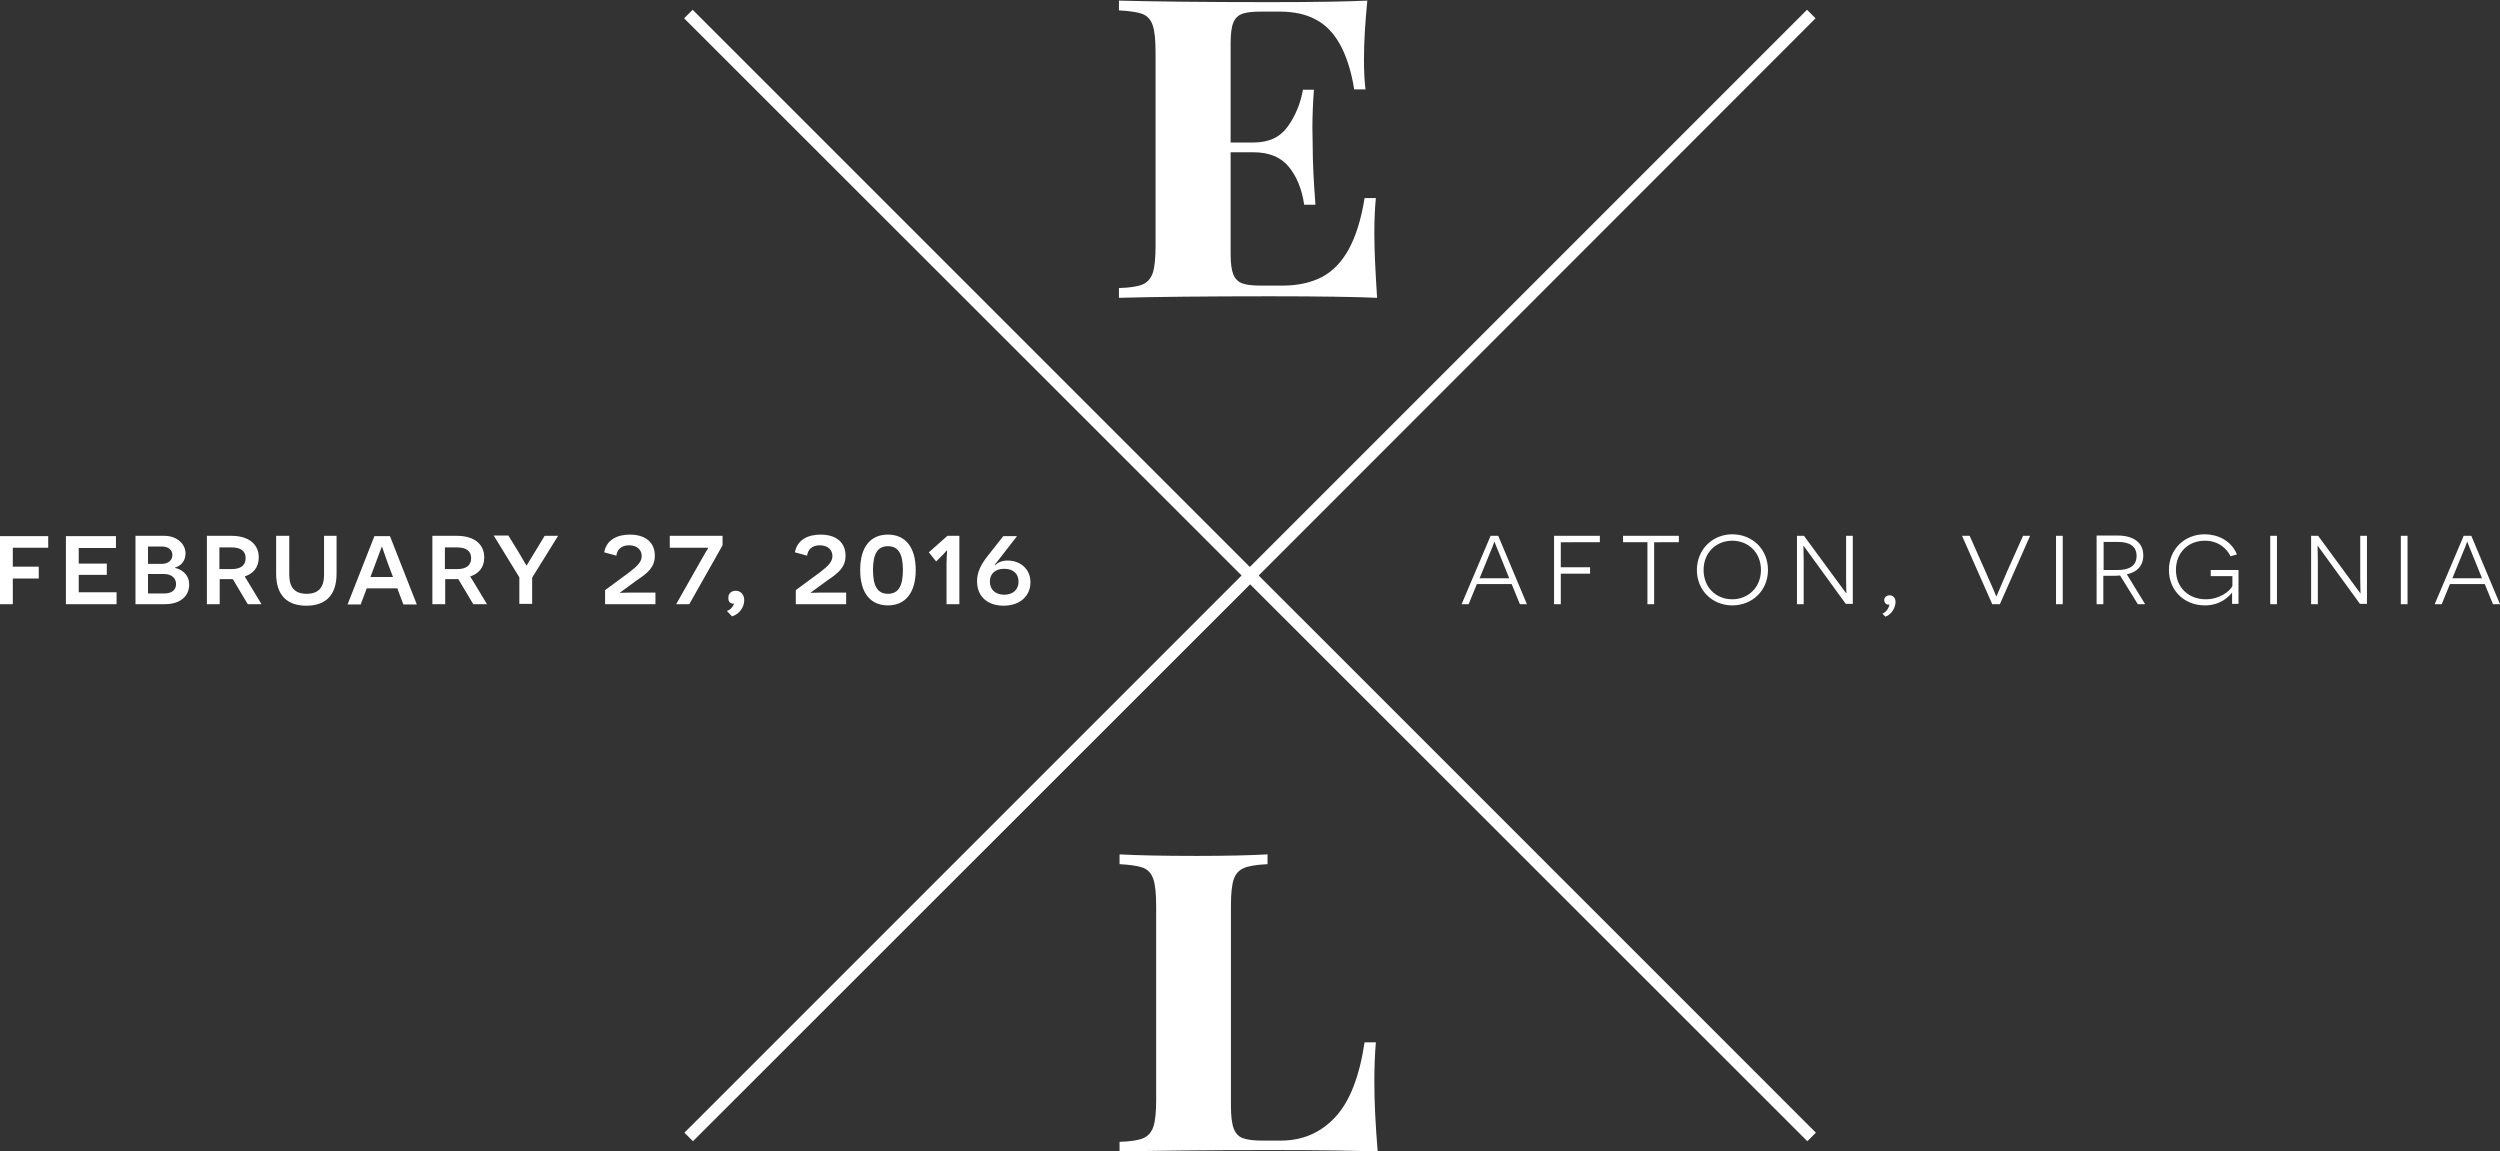<?xml version="1.0" encoding="utf-8"?>
<!-- Generator: Adobe Illustrator 19.0.1, SVG Export Plug-In . SVG Version: 6.00 Build 0)  -->
<svg version="1.1" id="Layer_1" xmlns="http://www.w3.org/2000/svg" xmlns:xlink="http://www.w3.org/1999/xlink" x="0px" y="0px"
	 viewBox="0 0 819.3 377.3" enable-background="new 0 0 819.3 377.3" xml:space="preserve">
<rect x="0" y="0" width="819.3" height="377.3" fill="#333333" stroke="none"/>
<path fill="#FFFFFF" d="M450.4,76.5c0-4.7,0.2-8.6,0.5-11.6h-3.7c-1.1,7-2.9,12.6-5.2,16.8c-2.3,4.2-5.2,7.2-8.8,9.1
	c-3.5,1.8-7.8,2.8-12.9,2.8h-6.9c-2.8,0-4.8-0.2-6.2-0.7c-1.4-0.5-2.4-1.5-3-2.9c-0.6-1.5-0.9-3.7-0.9-6.7V49.9h7.5
	c5.1,0,9,1.6,11.6,4.8c2.6,3.2,4.3,7.4,5,12.4h3.7c-0.6-7.8-0.9-14.1-0.9-18.9l-0.1-6.4c0-4.1,0.2-8.3,0.5-12.4H427
	c-0.8,4.6-2.5,8.6-5,12.1c-2.5,3.5-6.2,5.2-11.2,5.2h-7.5V14.1c0-3,0.3-5.3,0.9-6.7c0.6-1.5,1.6-2.4,3-2.9c1.4-0.5,3.4-0.7,6.2-0.7
	h5.9c4.6,0,8.5,0.8,11.7,2.5c3.2,1.6,5.9,4.3,8,8c2.1,3.7,3.8,8.7,4.8,15h3.7c-0.3-2.4-0.5-5.8-0.5-9.9c0-5.7,0.4-12.1,1.1-19.2
	c-6.2,0.3-16.8,0.5-31.8,0.5c-22,0-38.5-0.2-49.6-0.5v3.2c3.6,0.2,6.2,0.6,7.8,1.2c1.6,0.7,2.7,1.9,3.3,3.8c0.6,1.8,0.9,4.7,0.9,8.8
	v63.4c0,4-0.3,6.9-0.9,8.8c-0.6,1.8-1.7,3.1-3.3,3.8c-1.6,0.7-4.2,1.1-7.8,1.2v3.2c11.1-0.3,27.6-0.5,49.6-0.5
	c16.4,0,28.1,0.2,35,0.5C450.8,89.6,450.4,82.6,450.4,76.5z M415.4,283.2V280c-5.5,0.3-13.3,0.5-23.2,0.5c-11.4,0-19.8-0.2-25.3-0.5
	v3.2c3.6,0.2,6.2,0.6,7.8,1.2c1.6,0.7,2.7,1.9,3.3,3.8c0.6,1.8,0.9,4.7,0.9,8.8v63.4c0,4-0.3,6.9-0.9,8.8c-0.6,1.8-1.7,3.1-3.3,3.8
	c-1.6,0.7-4.2,1.1-7.8,1.2v3.2c11.1-0.3,27.6-0.5,49.6-0.5c16.4,0,28.1,0.2,35,0.5c-0.7-8.4-1.1-16-1.1-22.7c0-5.3,0.2-9.7,0.5-13.1
	h-3.7c-1.7,11.3-4.9,19.5-9.7,24.6c-4.8,5.1-10.7,7.6-17.8,7.6h-6.2c-2.8,0-4.8-0.3-6.2-0.8c-1.4-0.5-2.4-1.6-3-3.2
	c-0.6-1.6-0.9-4.1-0.9-7.4V297c0-4.1,0.3-7,0.9-8.8c0.6-1.8,1.7-3,3.3-3.7C409.1,283.8,411.7,283.4,415.4,283.2z M495.4,191.4
	l2.7,6.6h2.3l-9.4-22.4h-2.5L479,198h2.3l2.7-6.6H495.4z M494.6,189.5h-9.7l2.2-5.4c1.8-4.2,2.6-6.4,2.6-6.5h0.1
	c0,0,0.8,2.1,2.5,6.2L494.6,189.5z M524.3,177.7v-2.1h-15V198h2.2v-10h9.6v-2.1h-9.6v-8.2H524.3z M550.2,177.7v-2.1h-18.3v2.1h8V198
	h2.2v-20.3H550.2z M556.1,186.8c0,6.7,5.1,11.6,11.6,11.6c6.6,0,11.7-4.9,11.7-11.6c0-6.8-5.1-11.7-11.7-11.7
	C561.2,175.1,556.1,180.1,556.1,186.8z M558.3,186.8c0-5.7,4.1-9.6,9.4-9.6c5.3,0,9.4,3.9,9.4,9.6c0,5.7-4.2,9.6-9.4,9.6
	C562.4,196.4,558.3,192.5,558.3,186.8z M607.2,198v-22.4H605v13.9c0,2.6,0.1,4.9,0.1,4.9H605l-13.8-18.8h-2.3V198h2.2v-13.9
	c0-2.7-0.1-5.1-0.1-5.2h0.1l13.8,19H607.2z M619.2,198.1c-0.1,0.9-0.9,2.5-2.3,3l1,1c2.2-0.8,3.3-3.2,3.3-4.8c0-1.4-0.8-2.2-1.9-2.2
	c-1.1,0-1.8,0.7-1.8,1.6C617.6,197.7,618.2,198.3,619.2,198.1z M655.4,198l9.9-22.4h-2.3l-5.2,11.6c-2.5,5.8-3.5,8.2-3.5,8.2h-0.1
	c0-0.1-1.1-2.6-3.6-8.3l-5.1-11.5H643l9.9,22.4H655.4z M673.8,198h2.2v-22.4h-2.2V198z M700.6,198h2.4l-6-9.8
	c3.2-0.6,5.4-2.7,5.4-6.2c0-4.2-3.2-6.5-8.5-6.5h-6.8V198h2.2v-9.3h2.9c0.6,0,1.6,0,2.6-0.1L700.6,198z M689.4,186.8v-9.2h4.6
	c3.8,0,6.2,1.3,6.2,4.6c0,3.1-2.2,4.6-6.2,4.6H689.4z M733.6,198v-11.2h-9.1v2h7.1v3.3c-1,1.8-4.3,4.3-8.7,4.3
	c-5.7,0-9.8-3.9-9.8-9.6c0-5.8,4.1-9.6,9.5-9.6c4.6,0,7.3,2.8,8.4,5.1l2.1-0.6c-2-4.8-6.6-6.6-10.6-6.6c-6.6,0-11.7,4.9-11.7,11.7
	c0,6.7,5,11.6,11.8,11.6c5,0,7.8-2.8,8.9-4.2h0c0,0.1,0,0.8,0,3.7H733.6z M744,198h2.2v-22.4H744V198z M775.7,198v-22.4h-2.2v13.9
	c0,2.6,0.1,4.9,0.1,4.9h-0.1l-13.8-18.8h-2.3V198h2.2v-13.9c0-2.7-0.1-5.1-0.1-5.2h0.1l13.8,19H775.7z M786.8,198h2.2v-22.4h-2.2
	V198z M814.3,191.4l2.7,6.6h2.3l-9.4-22.4h-2.5l-9.5,22.4h2.3l2.7-6.6H814.3z M813.4,189.5h-9.7l2.2-5.4c1.8-4.2,2.6-6.4,2.6-6.5
	h0.1c0,0,0.8,2.1,2.5,6.2L813.4,189.5z M15.8,179.6v-3.9H0V198h4.2v-8.4h8.5v-3.9H4.2v-6.2H15.8z M21.6,198h16.6v-3.9H25.8v-5.7h9.2
	v-3.7h-9.2v-5.1h12.2v-3.9H21.6V198z M57.4,186c1.6-0.5,3.4-1.8,3.4-4.7c0-3-2.8-5.7-6.9-5.7h-9.5V198H54c5.4,0,8-2.9,8-6.4
	c0-3.3-2.4-5-4.7-5.5V186z M48.5,184.8v-5.7H53c2.3,0,3.5,1.2,3.5,2.8c0,1.9-1.6,2.9-3.5,2.9H48.5z M48.5,194.5v-6.4h5.2
	c2.3,0,4,1.2,4,3.3c0,2-1.5,3.1-3.9,3.1H48.5z M81.2,198h4.5l-5.5-9.1c2.6-0.8,4.6-2.8,4.6-6.2c0-4.4-3.3-7.1-9-7.1h-8V198h4.2v-8.2
	h2c0.4,0,1.6,0,2.3,0L81.2,198z M71.9,186.5v-7.1h4c2.9,0,4.6,1.1,4.6,3.5c0,2.4-1.6,3.6-4.6,3.6H71.9z M110.4,175.6h-4.2v12.8
	c0,4.2-1.9,6.2-5.7,6.2c-3.8,0-5.7-2-5.7-6.2v-12.8h-4.3V188c0,7.2,3.7,10.5,9.9,10.5c6.2,0,9.9-3.3,9.9-10.5V175.6z M130.2,192.8
	l2,5.3h4.4l-8.8-22.4h-5.1l-8.8,22.4h4.3l2-5.3H130.2z M128.8,189.1h-7.4l1.5-4l2.2-5.9h0.1c0,0,0.6,1.8,2,5.7L128.8,189.1z
	 M155.1,198h4.5l-5.5-9.1c2.6-0.8,4.6-2.8,4.6-6.2c0-4.4-3.3-7.1-9-7.1h-8V198h4.2v-8.2h2c0.4,0,1.6,0,2.3,0L155.1,198z
	 M145.8,186.5v-7.1h4c2.9,0,4.6,1.1,4.6,3.5c0,2.4-1.6,3.6-4.6,3.6H145.8z M174.4,198v-8.7l8.5-13.7h-4.4l-3.1,5.1
	c-1.6,2.6-2.8,4.6-2.8,4.6h-0.1c0,0-1.2-2-2.7-4.6l-3.2-5.2h-4.8l8.4,13.7v8.7H174.4z M198.4,198h16.4v-3.8h-8.2
	c-1.8,0-3,0.1-3.4,0.1l0-0.1l5.6-4.1c3.6-2.4,5.8-4.3,5.8-8c0-4.2-2.9-6.9-8.2-6.9c-4,0-7.6,1.6-8.4,5.8l4,1.1
	c0.2-1.8,1.5-3.4,4.1-3.4c2.8,0,4.2,1.6,4.2,3.5c0,1.9-1.3,3.2-4,5.3l-8,5.9V198z M236.8,178.7v-3.1h-17.3v3.9h9.5l3,0l0.1,0.1
	c0,0-1.2,1.9-2.4,4.1l-8.1,14.3h4.3L236.8,178.7z M240.6,197.8c-0.3,0.9-1.2,2.1-2.4,2.4l1.7,1.8c2.6-0.8,4-3.2,4-5.3
	c0-1.9-1.2-3.1-2.8-3.1c-1.5,0-2.4,1-2.4,2.2C238.6,197.2,239.4,198,240.6,197.8z M260.9,198h16.4v-3.8h-8.2c-1.8,0-3,0.1-3.4,0.1
	l0-0.1l5.6-4.1c3.6-2.4,5.8-4.3,5.8-8c0-4.2-2.9-6.9-8.2-6.9c-4,0-7.6,1.6-8.4,5.8l4,1.1c0.2-1.8,1.5-3.4,4.1-3.4
	c2.8,0,4.2,1.6,4.2,3.5c0,1.9-1.3,3.2-4,5.3l-8,5.9V198z M291,175.2c-5.7,0-9.1,4-9.1,11.6s3.4,11.6,9.1,11.6c5.6,0,9.1-4,9.1-11.6
	S296.6,175.2,291,175.2z M291,179c3.4,0,4.9,2.5,4.9,7.8c0,5.3-1.5,7.8-4.9,7.8c-3.4,0-4.9-2.5-4.9-7.8
	C286.1,181.5,287.6,179,291,179z M310.2,198h4.2v-22.4h-3.9l-6.1,5.4l2.4,3l1.9-1.9c0.5-0.4,1.5-1.7,1.6-1.7h0.1
	c0,0-0.2,2.4-0.2,4.1V198z M326,185.1l7.3-9.4h-4.5l-5.2,6.6c-2.2,2.8-3.4,5.3-3.4,8.2c0,5.2,3.7,8,8.7,8c5.3,0,8.8-3.1,8.8-7.7
	c0-4.3-3.3-7.1-7.5-7.1c-1.8,0-3.2,0.6-4.1,1.6L326,185.1z M329.1,194.9c-2.8,0-4.7-1.6-4.7-4.3c0-2.6,1.8-4.2,4.7-4.2
	c2.9,0,4.7,1.6,4.7,4.2C333.8,193.3,331.9,194.9,329.1,194.9z M412.5,188.6l182.6,182.6l-2.8,2.8L409.7,191.5L227.1,374l-2.8-2.8
	l182.6-182.6L224.2,6l2.8-2.8l182.6,182.6L592.2,3.2l2.8,2.8L412.5,188.6z"/>
</svg>
